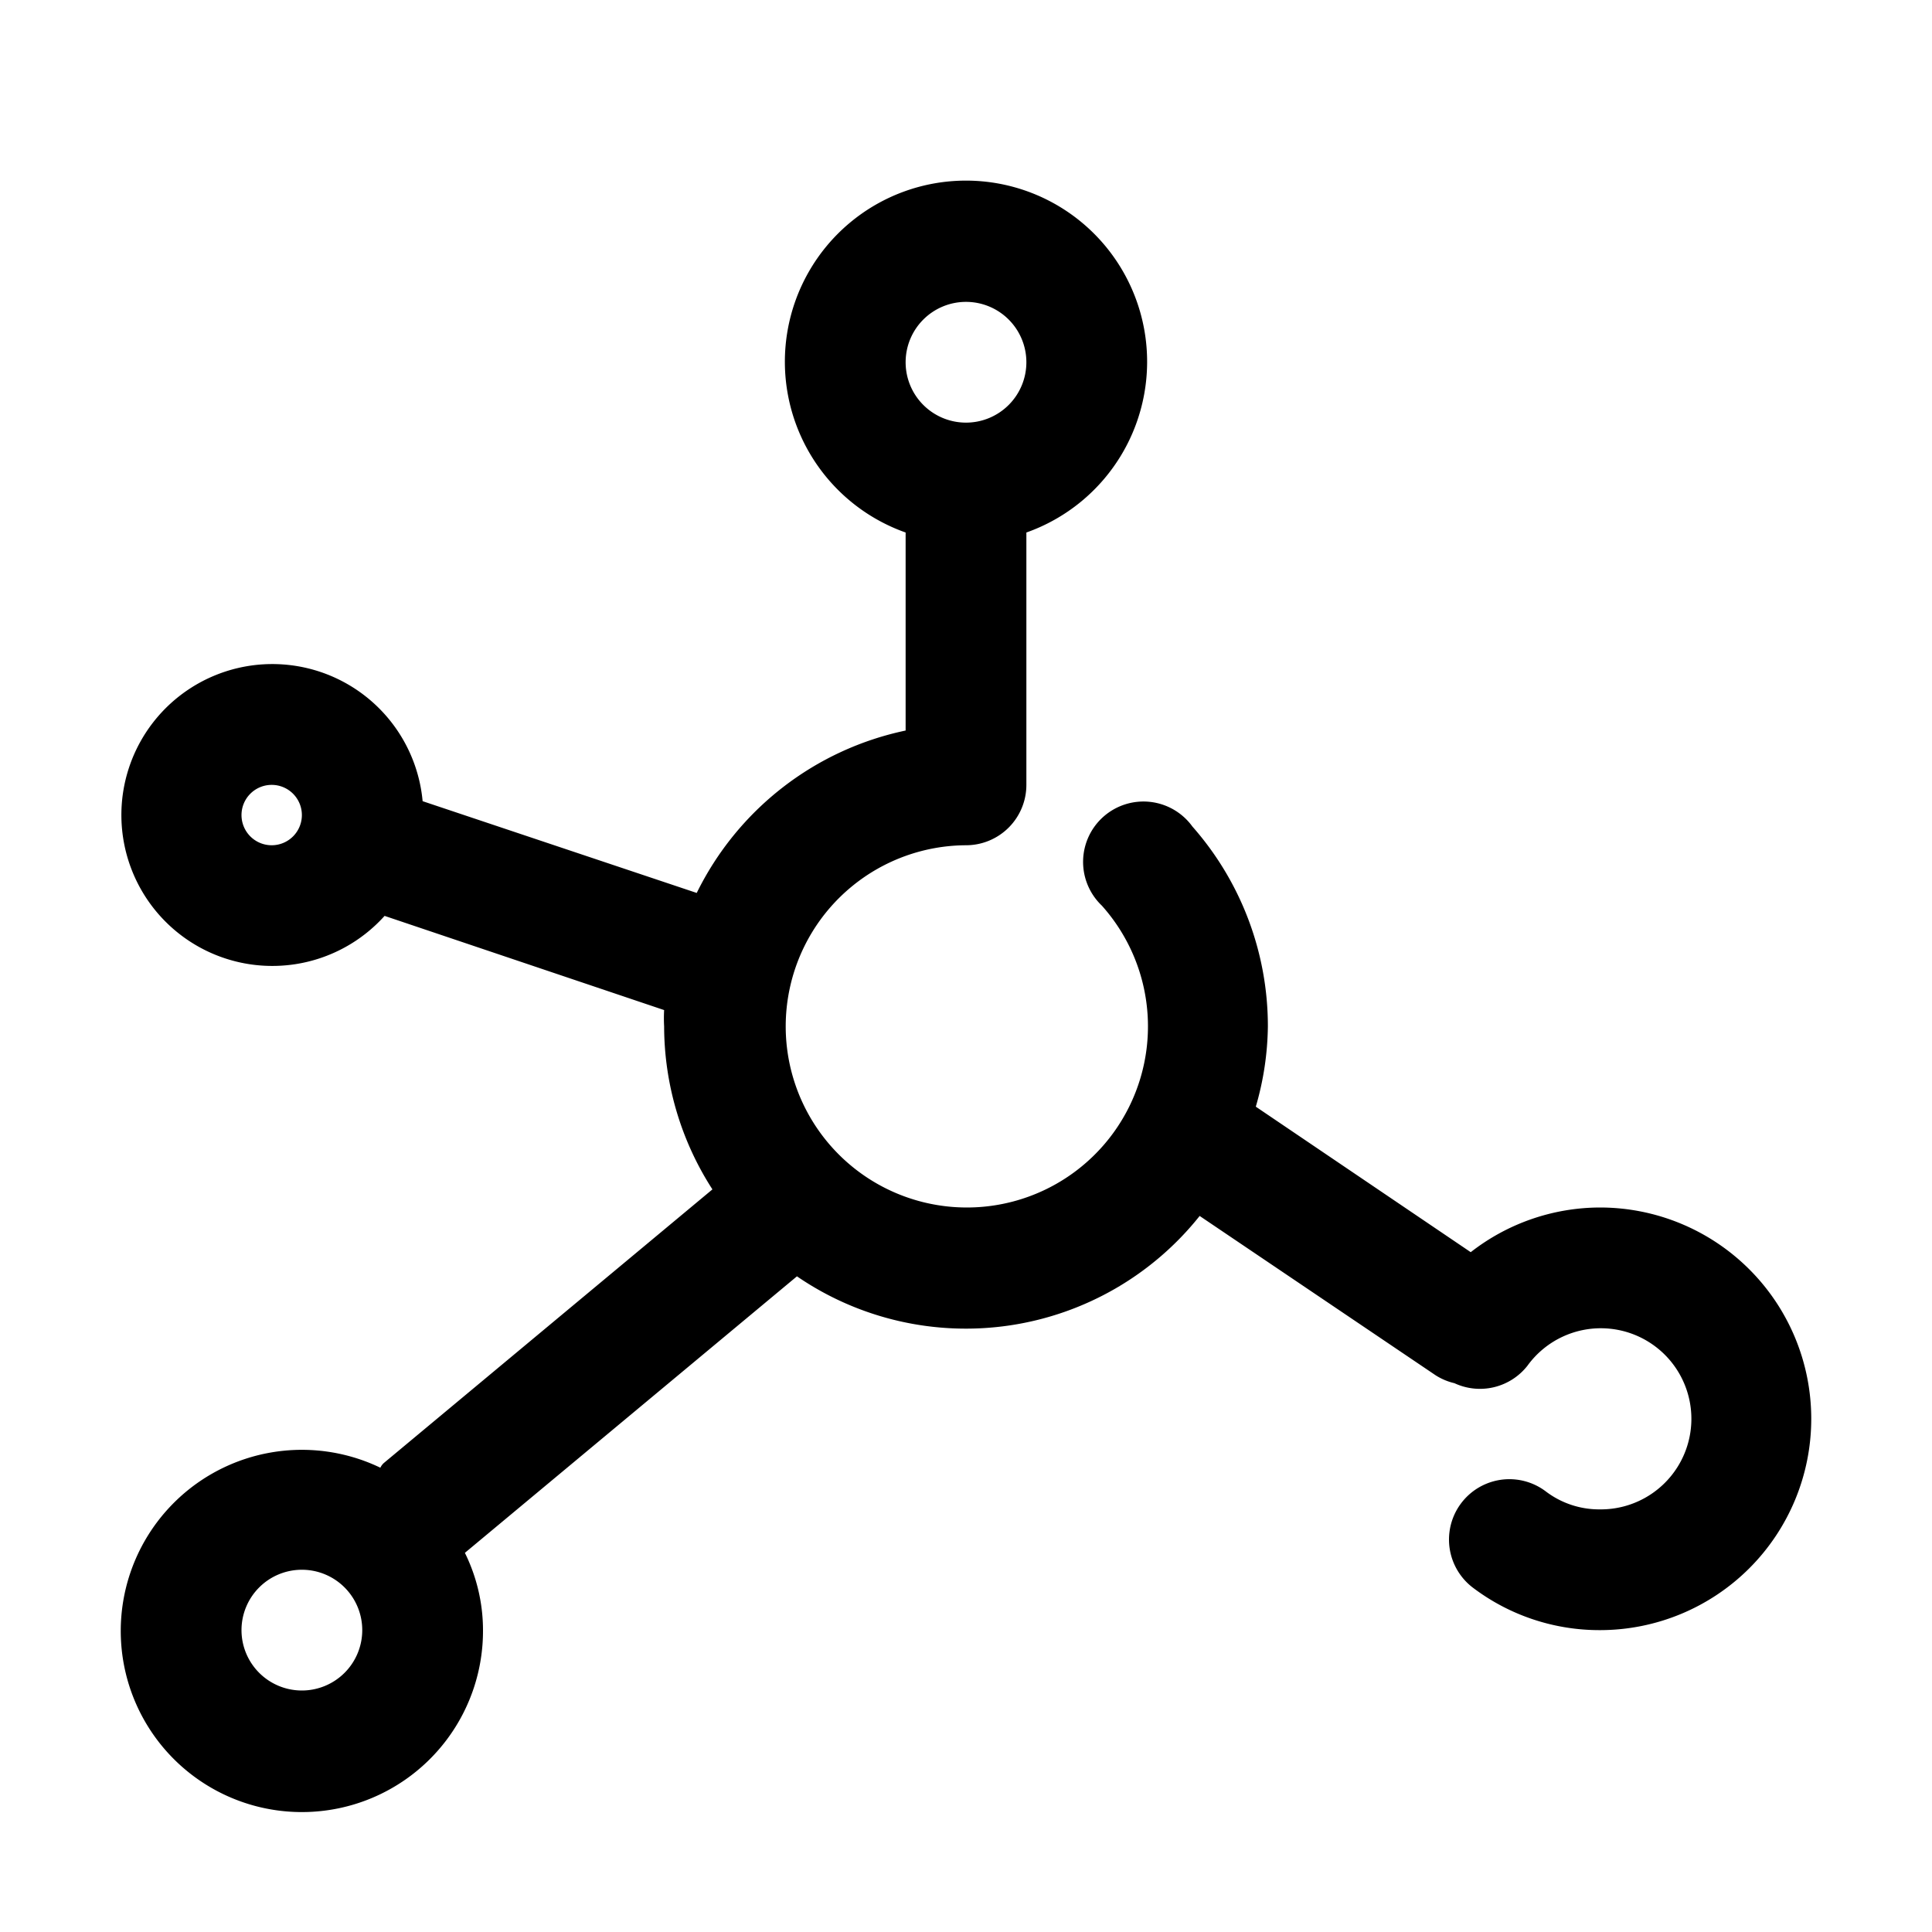 <svg xmlns="http://www.w3.org/2000/svg" viewBox="0 0 32 32"><g id="molecular"><path d="M26.5,20a3.49,3.49,0,0,0-2.14.74L20.8,18.33A4.92,4.92,0,0,0,21,17a5,5,0,0,0-1.25-3.31A1,1,0,1,0,18.25,15,3,3,0,1,1,16,14a1,1,0,0,0,1-1V8.82a3,3,0,1,0-2,0V12.1a5,5,0,0,0-3.46,2.69L7,13.27a2.5,2.5,0,1,0-.63,1.9L11,16.73A2.48,2.48,0,0,0,11,17a5,5,0,0,0,.8,2.7L6.36,24.23a.24.24,0,0,0-.06.08A3,3,0,1,0,8,27a2.9,2.9,0,0,0-.3-1.28l5.5-4.58a4.95,4.95,0,0,0,6.67-1l3.91,2.64a1,1,0,0,0,.31.13,1,1,0,0,0,1.21-.29A1.5,1.5,0,1,1,26.5,25a1.46,1.46,0,0,1-.9-.3,1,1,0,0,0-1.2,1.6,3.47,3.47,0,0,0,2.1.7,3.5,3.5,0,0,0,0-7ZM16,5a1,1,0,1,1-1,1A1,1,0,0,1,16,5ZM4.5,14a.5.5,0,1,1,.5-.5A.5.5,0,0,1,4.5,14ZM5,28a1,1,0,1,1,1-1A1,1,0,0,1,5,28Z"/></g></svg>